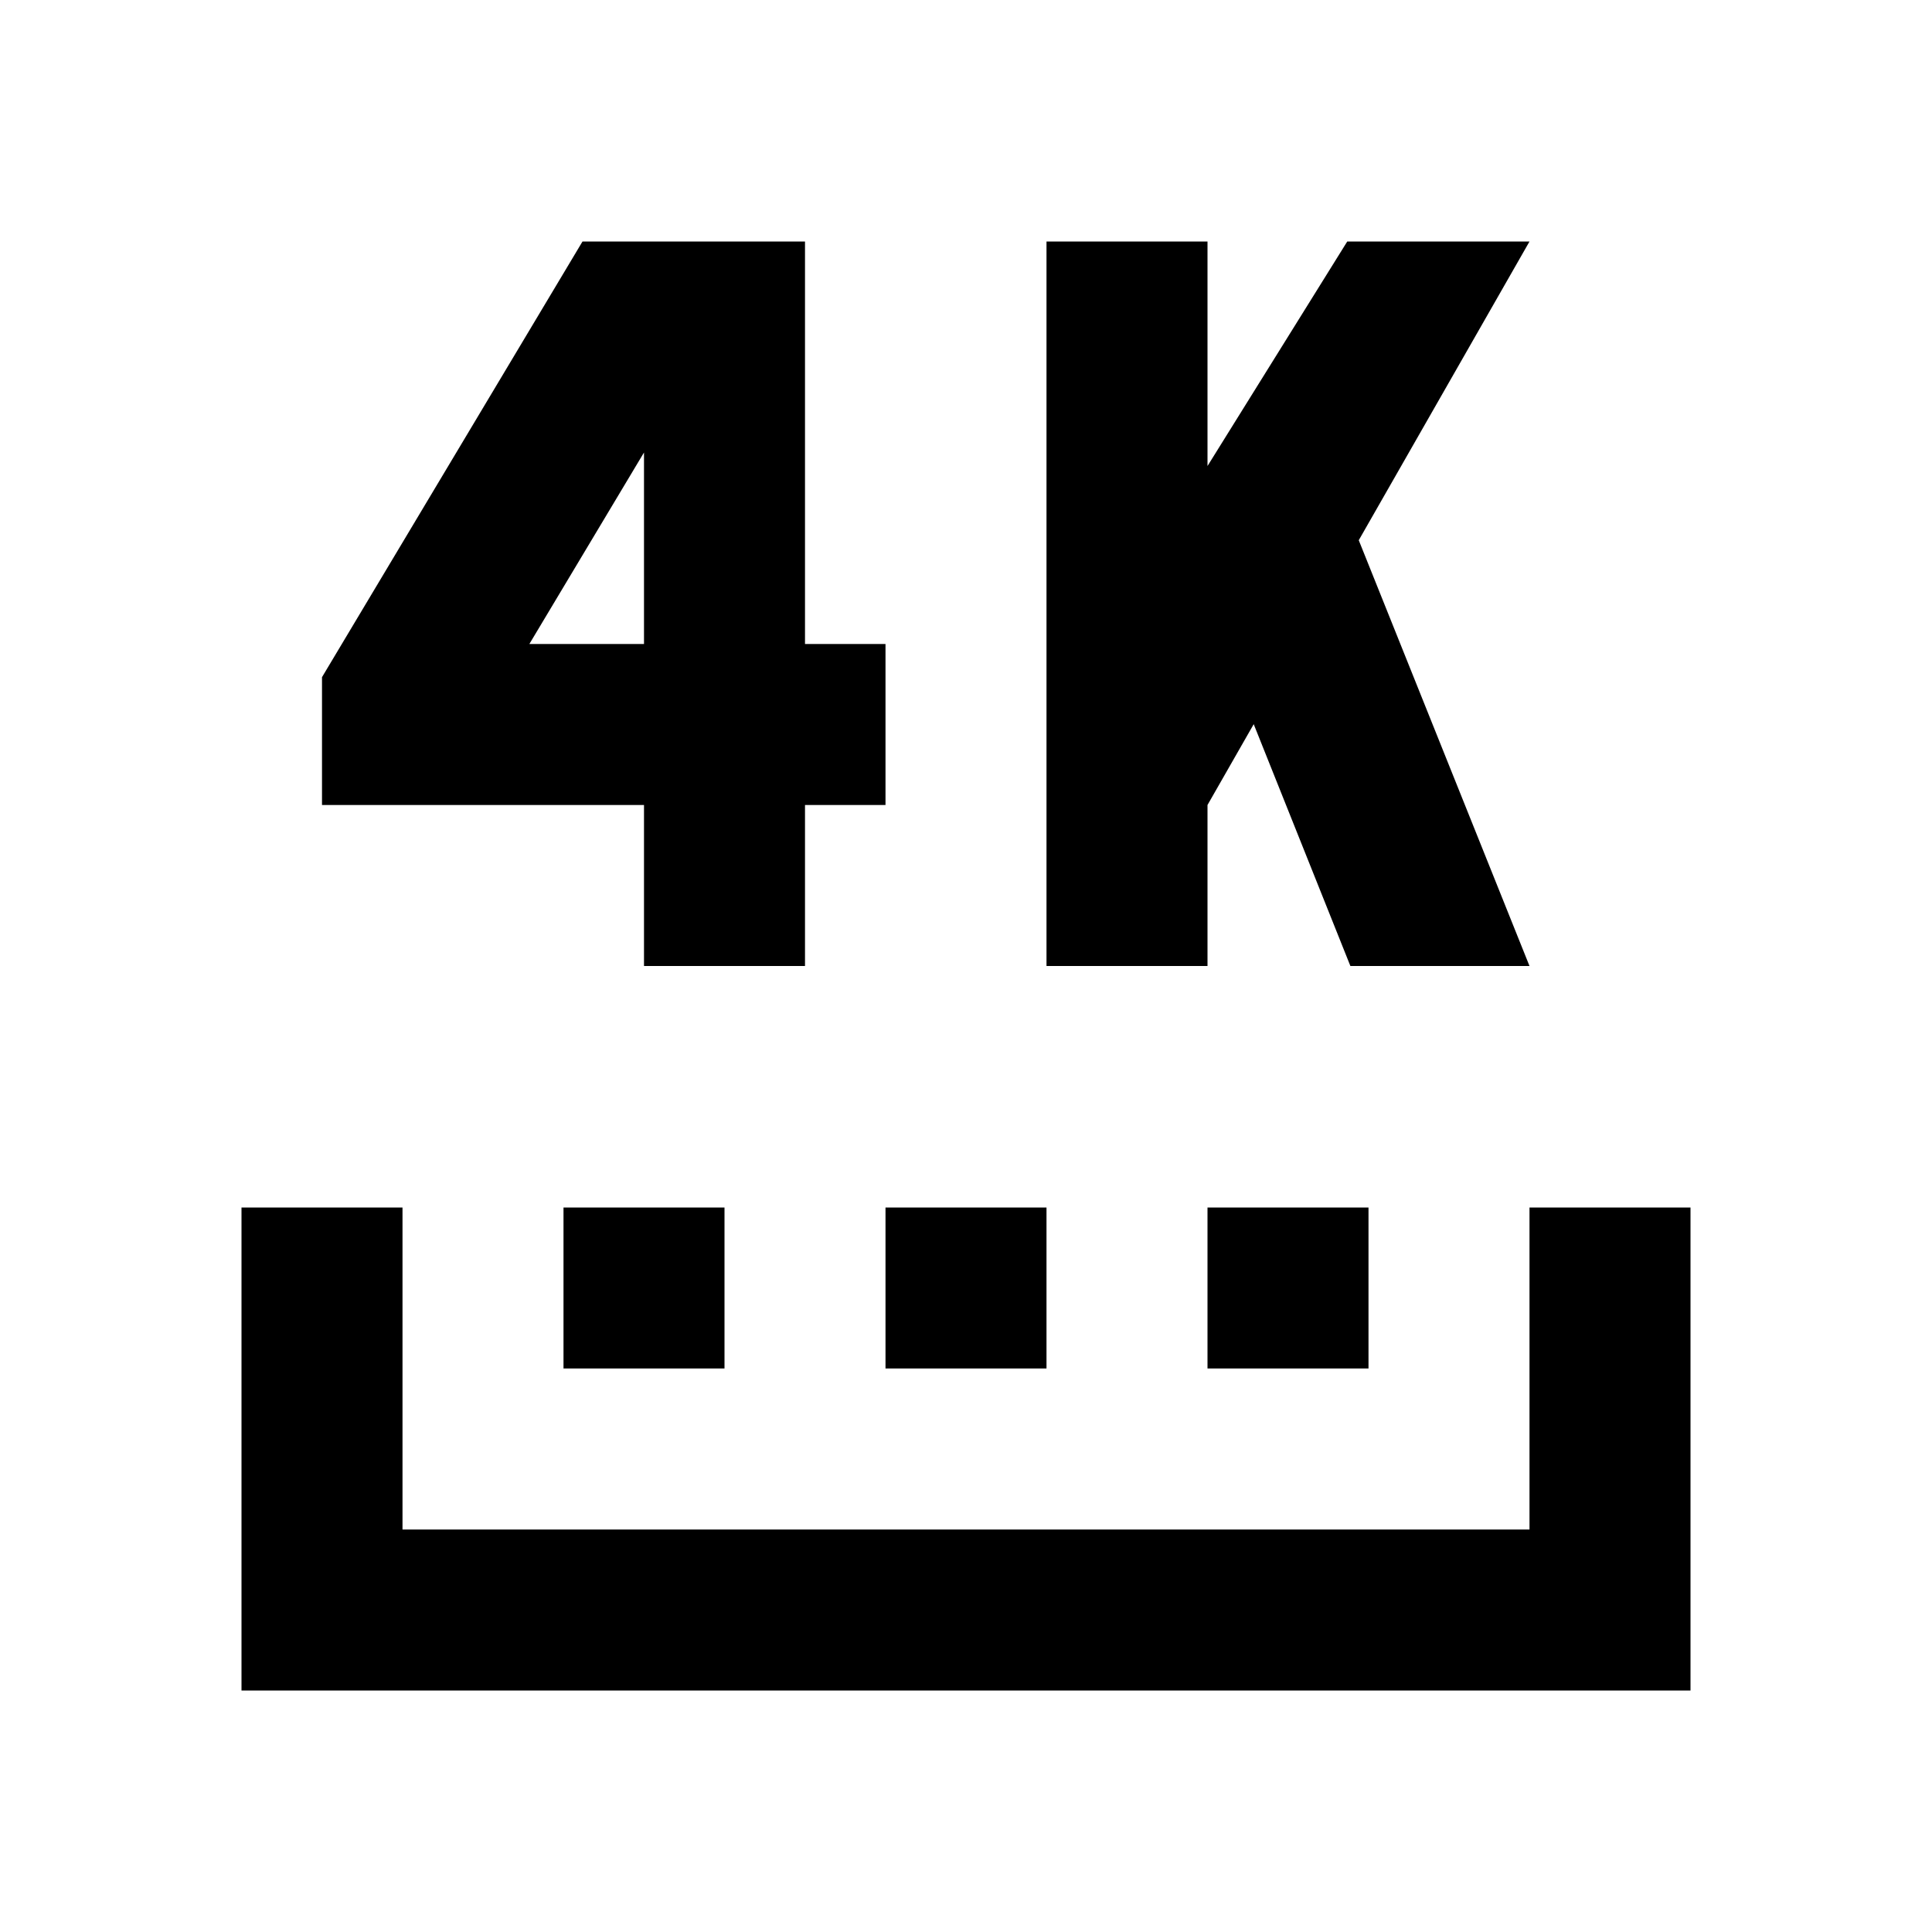 <?xml version="1.0"?>
<svg xmlns="http://www.w3.org/2000/svg" viewBox="0 0 24 24">
    <path d="M 7.236 3 L 4 8.412 L 4 10 L 8 10 L 8 12 L 10 12 L 10 10 L 11 10 L 11 8 L 10 8 L 10 3 L 9 3 L 7.236 3 z M 13 3 L 13 9 L 13 12 L 15 12 L 15 10 L 15.574 8.996 L 16.775 12 L 19 12 L 16.879 6.711 L 19 3 L 16.736 3 L 15 5.789 L 15 3 L 13 3 z M 8 5.621 L 8 8 L 6.576 8 L 8 5.621 z M 3 15 L 3 21 L 21 21 L 21 15 L 19 15 L 19 19 L 5 19 L 5 15 L 3 15 z M 7 15 L 7 17 L 9 17 L 9 15 L 7 15 z M 11 15 L 11 17 L 13 17 L 13 15 L 11 15 z M 15 15 L 15 17 L 17 17 L 17 15 L 15 15 z"/>
</svg>
